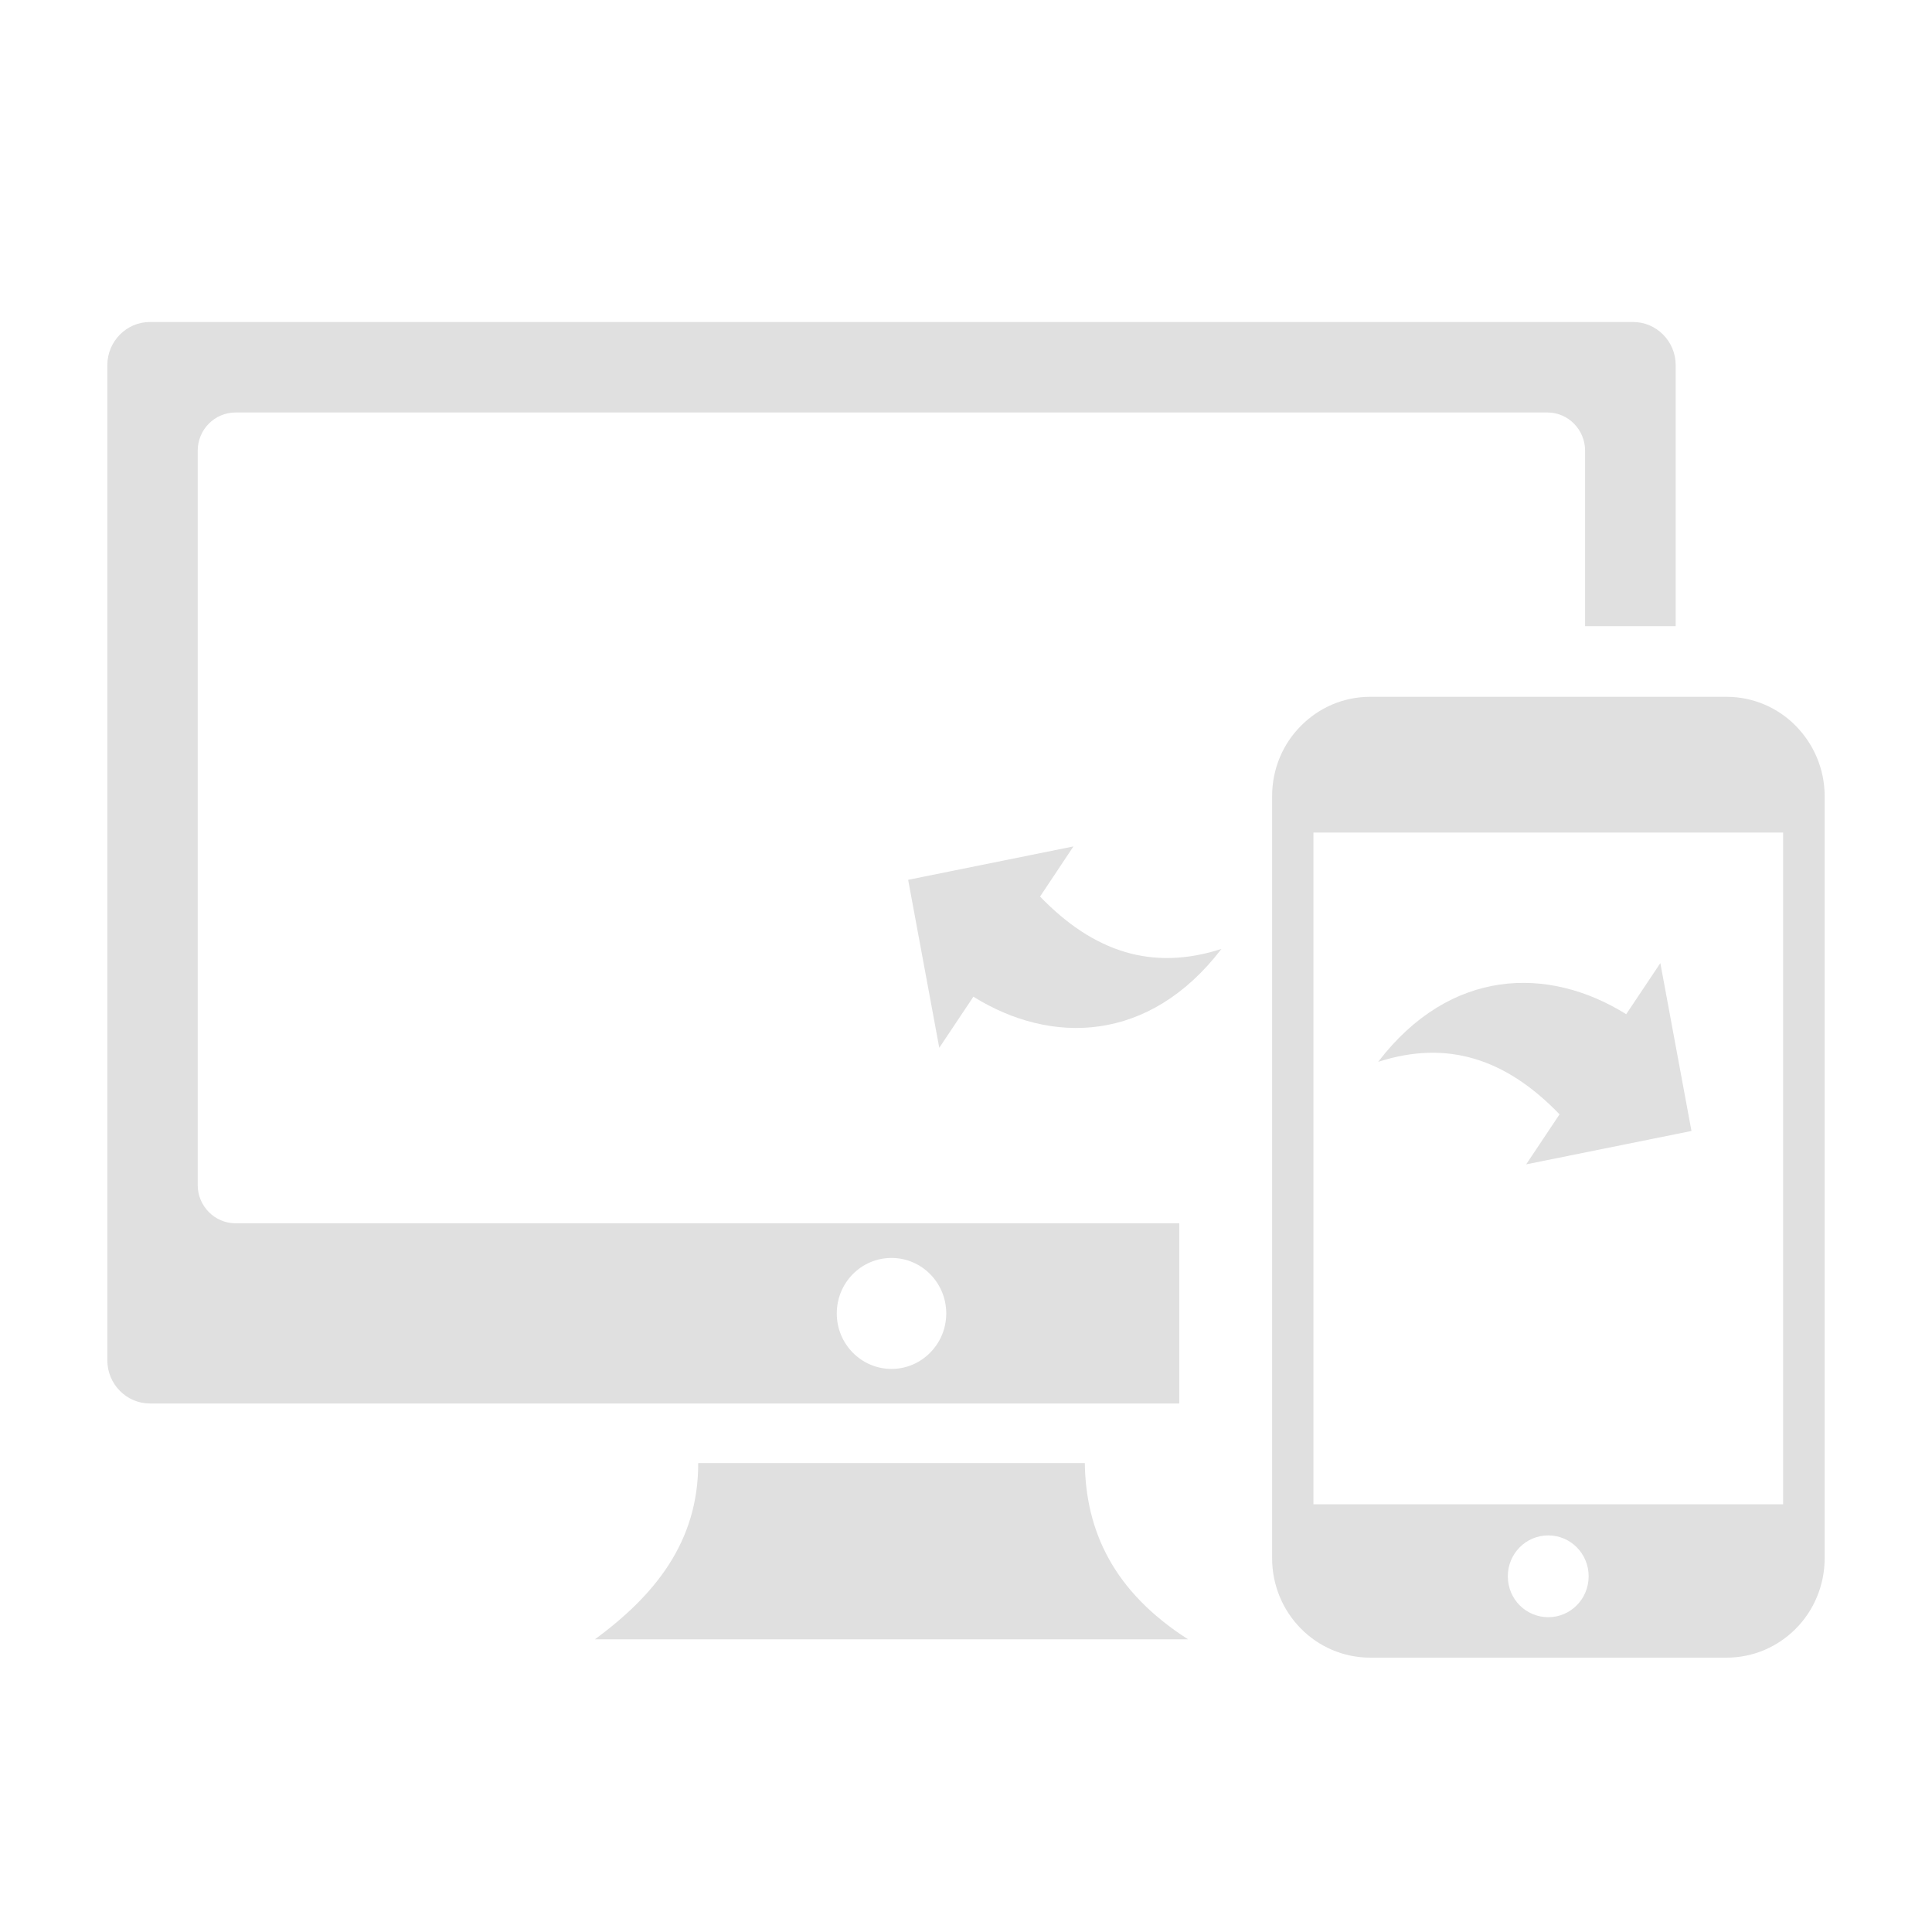 <svg width="42" height="42" viewBox="0 0 18 18" fill="none" xmlns="http://www.w3.org/2000/svg">
<path fill-rule="evenodd" clip-rule="evenodd" d="M12.767 6.492H16.085C16.337 6.492 16.568 6.596 16.732 6.764C16.898 6.933 17 7.165 17 7.419V14.517C17 14.773 16.897 15.007 16.732 15.173C16.565 15.342 16.336 15.444 16.085 15.444H12.767C12.514 15.444 12.284 15.34 12.12 15.173C11.953 15.004 11.852 14.772 11.852 14.517V7.418C11.852 7.162 11.954 6.929 12.12 6.763C12.287 6.594 12.514 6.492 12.767 6.492ZM15.759 10.537L14.219 10.848L14.53 10.382C14.031 9.864 13.484 9.685 12.84 9.893C13.512 9.016 14.426 8.997 15.151 9.449L15.469 8.973L15.759 10.537ZM8.461 8.197L10.001 7.886L9.69 8.353C10.189 8.87 10.736 9.049 11.38 8.841C10.708 9.718 9.794 9.738 9.069 9.286L8.751 9.762L8.461 8.197ZM1.397 3H15.215C15.434 3 15.612 3.181 15.612 3.402V5.834H14.768V4.199C14.768 4.004 14.611 3.843 14.417 3.843H2.194C2.001 3.843 1.842 4.002 1.842 4.199V11.041C1.842 11.236 2 11.397 2.194 11.397H10.987V13.076H1.397C1.178 13.076 1 12.895 1 12.674V3.402C1 3.181 1.178 3 1.397 3ZM10.107 13.631C10.116 14.263 10.372 14.827 11.069 15.273H5.543C6.099 14.864 6.507 14.367 6.505 13.631H10.107ZM8.306 11.72C8.587 11.72 8.816 11.951 8.816 12.237C8.816 12.522 8.587 12.754 8.306 12.754C8.025 12.754 7.796 12.523 7.796 12.237C7.796 11.952 8.023 11.72 8.306 11.72ZM14.425 14.305C14.632 14.305 14.801 14.474 14.801 14.686C14.801 14.896 14.634 15.067 14.425 15.067C14.217 15.067 14.048 14.899 14.048 14.686C14.048 14.476 14.215 14.305 14.425 14.305ZM12.237 14.015H16.613V7.757H12.237V14.015Z" fill="#E0E0E0"/>
</svg>
